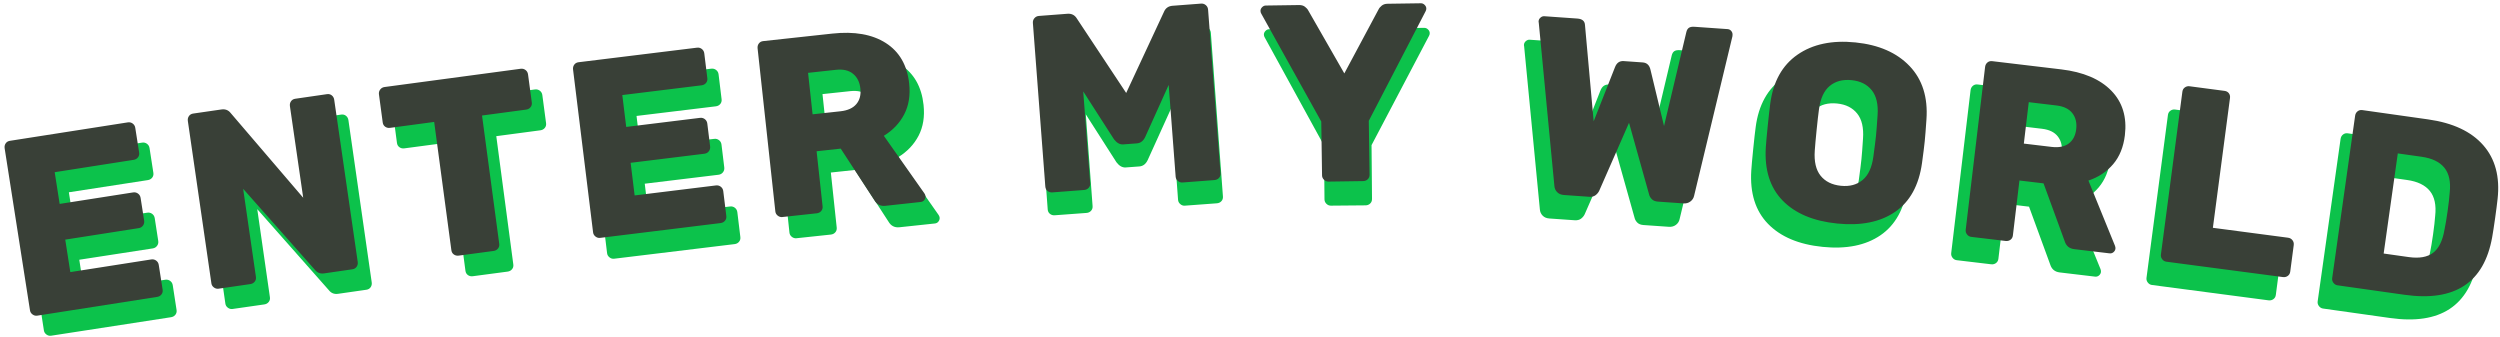 <?xml version="1.0" encoding="UTF-8"?>
<svg width="356px" height="48px" viewBox="0 0 356 48" version="1.1" xmlns="http://www.w3.org/2000/svg" xmlns:xlink="http://www.w3.org/1999/xlink">
    <!-- Generator: Sketch 43 (38999) - http://www.bohemiancoding.com/sketch -->
    <title>Group 4</title>
    <desc>Created with Sketch.</desc>
    <defs></defs>
    <g id="Page-1" stroke="none" stroke-width="1" fill="none" fill-rule="evenodd">
        <g id="Artboard" transform="translate(-218, -580)">
            <g id="Group-4" transform="translate(218, 580.36)">
                <path d="M6.613,47.275 C6.408,47.124 6.287,46.931 6.251,46.693 L2.689,23.603 C2.648,23.342 2.697,23.109 2.836,22.906 C2.975,22.702 3.174,22.58 3.435,22.54 L20.229,19.95 C20.49,19.909 20.723,19.964 20.928,20.115 C21.133,20.265 21.256,20.471 21.296,20.732 L21.84,24.254 C21.88,24.515 21.824,24.742 21.672,24.936 C21.519,25.129 21.313,25.246 21.052,25.286 L9.809,27.021 L10.506,31.539 L20.966,29.926 C21.227,29.886 21.46,29.941 21.666,30.091 C21.871,30.242 21.994,30.447 22.034,30.708 L22.533,33.946 C22.574,34.207 22.519,34.44 22.368,34.645 C22.218,34.851 22.012,34.973 21.751,35.014 L11.291,36.627 L12.004,41.253 L23.532,39.474 C23.793,39.434 24.026,39.489 24.231,39.64 C24.437,39.79 24.56,39.996 24.6,40.257 L25.143,43.779 C25.183,44.04 25.127,44.267 24.975,44.461 C24.823,44.654 24.616,44.771 24.355,44.811 L7.277,47.446 C7.04,47.482 6.819,47.425 6.613,47.275 Z M32.449,43.461 C32.246,43.309 32.127,43.114 32.093,42.876 L28.769,19.75 C28.732,19.489 28.783,19.257 28.924,19.055 C29.065,18.853 29.266,18.733 29.527,18.695 L33.554,18.117 C34.1,18.038 34.536,18.206 34.863,18.62 L45.182,30.703 L43.308,17.661 C43.27,17.399 43.322,17.168 43.463,16.966 C43.603,16.764 43.804,16.644 44.066,16.606 L48.591,15.956 C48.853,15.918 49.079,15.977 49.271,16.131 C49.463,16.285 49.578,16.493 49.615,16.754 L52.933,39.845 C52.971,40.106 52.919,40.338 52.779,40.54 C52.638,40.742 52.437,40.862 52.176,40.9 L48.149,41.478 C47.603,41.557 47.166,41.389 46.84,40.975 L36.633,29.422 L38.435,41.965 C38.473,42.226 38.415,42.453 38.26,42.645 C38.106,42.837 37.898,42.951 37.637,42.989 L33.111,43.639 C32.874,43.673 32.653,43.614 32.449,43.461 Z M66.633,38.812 C66.432,38.669 66.314,38.467 66.28,38.205 L63.854,19.933 L57.573,20.767 C57.312,20.802 57.081,20.748 56.88,20.605 C56.679,20.462 56.562,20.26 56.527,19.998 L55.997,16.001 C55.962,15.739 56.022,15.508 56.177,15.305 C56.331,15.103 56.54,14.985 56.801,14.95 L76.179,12.378 C76.441,12.343 76.673,12.403 76.875,12.558 C77.077,12.713 77.196,12.921 77.23,13.183 L77.761,17.179 C77.796,17.441 77.735,17.667 77.578,17.857 C77.422,18.048 77.213,18.16 76.951,18.195 L70.671,19.029 L73.096,37.3 C73.131,37.562 73.07,37.788 72.914,37.978 C72.757,38.168 72.548,38.281 72.287,38.316 L67.326,38.974 C67.064,39.009 66.833,38.955 66.633,38.812 Z M86.793,36.29 C86.593,36.133 86.478,35.936 86.449,35.697 L83.636,12.503 C83.604,12.241 83.66,12.011 83.805,11.812 C83.951,11.613 84.154,11.498 84.416,11.466 L101.285,9.419 C101.547,9.388 101.778,9.45 101.978,9.607 C102.179,9.764 102.295,9.974 102.326,10.236 L102.756,13.774 C102.787,14.036 102.724,14.261 102.566,14.45 C102.407,14.638 102.197,14.748 101.935,14.78 L90.642,16.15 L91.192,20.689 L101.699,19.414 C101.961,19.382 102.193,19.445 102.393,19.602 C102.593,19.759 102.709,19.969 102.741,20.231 L103.136,23.483 C103.168,23.745 103.105,23.976 102.948,24.176 C102.791,24.377 102.581,24.493 102.319,24.525 L91.812,25.799 L92.376,30.445 L103.955,29.041 C104.217,29.009 104.448,29.071 104.649,29.228 C104.849,29.385 104.965,29.595 104.997,29.857 L105.426,33.395 C105.458,33.657 105.395,33.882 105.236,34.071 C105.078,34.259 104.867,34.369 104.605,34.401 L87.451,36.482 C87.213,36.511 86.994,36.447 86.793,36.29 Z M112.753,33.363 C112.555,33.203 112.444,33.004 112.418,32.765 L109.943,9.533 C109.915,9.27 109.975,9.041 110.123,8.844 C110.271,8.647 110.476,8.535 110.738,8.507 L120.583,7.458 C123.733,7.122 126.273,7.575 128.204,8.818 C130.134,10.06 131.238,11.982 131.515,14.583 C131.693,16.254 131.457,17.715 130.806,18.967 C130.155,20.219 129.183,21.24 127.892,22.029 L133.655,30.249 C133.742,30.385 133.792,30.512 133.804,30.631 C133.825,30.822 133.772,31.003 133.645,31.173 C133.518,31.344 133.348,31.44 133.133,31.463 L128.085,32.001 C127.393,32.075 126.87,31.805 126.515,31.191 L121.749,23.842 L118.313,24.208 L119.148,32.048 C119.176,32.311 119.109,32.535 118.948,32.721 C118.787,32.907 118.575,33.014 118.313,33.042 L113.408,33.565 C113.17,33.59 112.951,33.523 112.753,33.363 Z M121.726,18.523 C122.752,18.414 123.506,18.074 123.988,17.503 C124.471,16.933 124.663,16.195 124.567,15.288 C124.47,14.381 124.124,13.682 123.529,13.19 C122.933,12.698 122.122,12.507 121.096,12.616 L117.123,13.04 L117.752,18.946 L121.726,18.523 Z" id="ENTER" fill="#0CC24B"></path>
                <path d="M149.511,30.093 C149.319,29.938 149.214,29.73 149.194,29.466 L147.474,6.166 C147.454,5.902 147.528,5.674 147.694,5.482 C147.86,5.289 148.075,5.183 148.338,5.163 L152.395,4.864 C152.994,4.82 153.444,5.051 153.746,5.558 L160.738,16.16 L166.132,4.644 C166.357,4.098 166.768,3.802 167.366,3.758 L171.423,3.459 C171.687,3.439 171.915,3.513 172.107,3.679 C172.3,3.845 172.406,4.06 172.426,4.323 L174.146,27.624 C174.166,27.887 174.092,28.109 173.925,28.29 C173.758,28.471 173.542,28.571 173.279,28.59 L168.719,28.927 C168.48,28.945 168.264,28.87 168.071,28.704 C167.879,28.538 167.773,28.335 167.756,28.096 L166.791,15.027 L163.438,22.422 C163.168,22.996 162.769,23.302 162.243,23.341 L160.304,23.484 C159.825,23.519 159.386,23.275 158.986,22.751 L154.62,15.926 L155.585,28.994 C155.604,29.258 155.53,29.48 155.363,29.661 C155.196,29.841 154.981,29.941 154.718,29.961 L150.194,30.295 C149.931,30.314 149.703,30.247 149.511,30.093 Z M188.883,28.661 C188.701,28.482 188.609,28.273 188.607,28.033 L188.54,20.365 L180.09,4.959 C180.017,4.839 179.98,4.708 179.978,4.564 C179.977,4.372 180.053,4.197 180.208,4.04 C180.362,3.882 180.536,3.803 180.728,3.801 L185.479,3.76 C185.815,3.757 186.092,3.838 186.31,4.004 C186.527,4.17 186.685,4.349 186.782,4.54 L191.865,13.532 L196.79,4.453 C196.884,4.26 197.039,4.079 197.253,3.909 C197.468,3.739 197.743,3.653 198.079,3.65 L202.831,3.608 C203.023,3.606 203.197,3.683 203.355,3.838 C203.512,3.992 203.592,4.166 203.593,4.358 C203.595,4.502 203.56,4.634 203.489,4.754 L195.308,20.306 L195.375,27.974 C195.377,28.238 195.289,28.455 195.111,28.624 C194.932,28.794 194.711,28.88 194.447,28.882 L189.515,28.925 C189.275,28.927 189.064,28.839 188.883,28.661 Z" id="MY" fill="#0CC24B"></path>
                <path d="M219.669,30.343 C219.433,30.098 219.303,29.806 219.278,29.468 L217.035,6.216 C217.014,6.166 217.007,6.094 217.014,5.998 C217.027,5.806 217.117,5.638 217.283,5.493 C217.45,5.349 217.629,5.283 217.82,5.296 L222.525,5.623 C223.219,5.672 223.583,5.974 223.617,6.529 L224.863,20.257 L227.888,12.564 C228.125,11.931 228.542,11.636 229.141,11.677 L231.834,11.865 C232.433,11.906 232.805,12.257 232.952,12.917 L234.885,20.918 L238.054,7.534 C238.122,7.25 238.244,7.048 238.421,6.928 C238.597,6.808 238.865,6.76 239.225,6.785 L243.929,7.113 C244.145,7.128 244.319,7.218 244.452,7.383 C244.584,7.549 244.644,7.728 244.631,7.919 L244.616,8.135 L239.174,30.852 C239.103,31.184 238.928,31.454 238.649,31.663 C238.369,31.872 238.038,31.964 237.655,31.937 L234.028,31.685 C233.645,31.658 233.352,31.541 233.15,31.335 C232.948,31.128 232.819,30.903 232.764,30.658 L229.901,20.463 L225.653,30.164 C225.541,30.397 225.37,30.601 225.142,30.778 C224.913,30.954 224.607,31.029 224.224,31.003 L220.632,30.753 C220.225,30.724 219.904,30.588 219.669,30.343 Z M251.762,31.511 C249.971,29.665 249.178,27.136 249.383,23.924 C249.427,23.253 249.519,22.225 249.659,20.84 C249.799,19.455 249.916,18.418 250.01,17.728 C250.425,14.586 251.716,12.262 253.883,10.757 C256.05,9.252 258.805,8.668 262.147,9.007 C265.466,9.343 268.036,10.466 269.857,12.375 C271.678,14.285 272.476,16.82 272.253,19.982 C272.16,21.371 272.079,22.412 272.009,23.105 C271.936,23.821 271.808,24.846 271.625,26.178 C271.181,29.365 269.903,31.684 267.79,33.135 C265.677,34.585 262.925,35.138 259.535,34.795 C256.144,34.451 253.553,33.357 251.762,31.511 Z M263.166,28.595 C263.982,27.918 264.493,26.806 264.698,25.259 C264.886,23.879 265.01,22.89 265.071,22.293 C265.131,21.696 265.206,20.727 265.293,19.385 C265.403,17.828 265.126,16.636 264.462,15.809 C263.798,14.982 262.845,14.505 261.603,14.379 C260.338,14.251 259.297,14.526 258.48,15.203 C257.664,15.88 257.153,16.992 256.948,18.539 C256.856,19.206 256.746,20.171 256.618,21.437 C256.488,22.726 256.399,23.718 256.353,24.413 C256.243,25.97 256.521,27.162 257.185,27.989 C257.849,28.817 258.813,29.294 260.079,29.422 C261.321,29.548 262.35,29.273 263.166,28.595 Z M278.045,36.349 C277.888,36.149 277.823,35.93 277.851,35.692 L280.608,12.491 C280.639,12.229 280.749,12.018 280.937,11.859 C281.125,11.7 281.35,11.636 281.612,11.668 L291.443,12.836 C294.589,13.21 296.965,14.217 298.57,15.858 C300.176,17.499 300.825,19.618 300.516,22.216 C300.318,23.884 299.762,25.256 298.848,26.332 C297.935,27.408 296.761,28.187 295.326,28.669 L299.116,37.965 C299.17,38.116 299.19,38.252 299.176,38.371 C299.153,38.561 299.061,38.726 298.9,38.864 C298.739,39.001 298.551,39.058 298.336,39.032 L293.296,38.433 C292.605,38.351 292.154,37.971 291.945,37.294 L288.934,29.069 L285.502,28.661 L284.572,36.49 C284.541,36.752 284.426,36.956 284.227,37.102 C284.029,37.247 283.799,37.305 283.536,37.273 L278.639,36.691 C278.4,36.663 278.203,36.549 278.045,36.349 Z M290.095,23.878 C291.12,24 291.931,23.836 292.528,23.387 C293.125,22.939 293.477,22.262 293.585,21.356 C293.692,20.45 293.511,19.692 293.04,19.08 C292.569,18.468 291.821,18.101 290.796,17.979 L286.828,17.508 L286.127,23.406 L290.095,23.878 Z M305.846,39.872 C305.691,39.67 305.629,39.45 305.661,39.212 L308.714,16.012 C308.749,15.75 308.866,15.548 309.067,15.405 C309.267,15.262 309.486,15.206 309.724,15.237 L314.721,15.895 C314.983,15.929 315.186,16.041 315.331,16.229 C315.475,16.418 315.53,16.643 315.496,16.904 L313.062,35.393 L323.77,36.802 C324.032,36.837 324.24,36.955 324.395,37.157 C324.55,37.359 324.61,37.591 324.576,37.852 L324.078,41.636 C324.044,41.898 323.926,42.1 323.726,42.243 C323.525,42.386 323.294,42.44 323.033,42.406 L306.436,40.222 C306.198,40.19 306.001,40.074 305.846,39.872 Z M330.214,43.222 C330.061,43.018 330.001,42.798 330.035,42.56 L333.299,19.425 C333.335,19.164 333.45,18.956 333.641,18.801 C333.833,18.646 334.059,18.587 334.32,18.624 L343.696,19.947 C347.213,20.443 349.828,21.666 351.54,23.617 C353.252,25.567 353.935,28.117 353.587,31.268 C353.514,31.96 353.396,32.877 353.236,34.017 C353.075,35.158 352.935,36.06 352.818,36.722 C351.661,43.2 347.507,45.934 340.354,44.925 L330.8,43.577 C330.562,43.544 330.367,43.425 330.214,43.222 Z M340.93,39.553 C342.427,39.764 343.582,39.563 344.396,38.951 C345.209,38.339 345.75,37.252 346.019,35.69 C346.164,35.007 346.313,34.119 346.468,33.026 C346.622,31.933 346.722,31.05 346.769,30.378 C346.936,28.851 346.684,27.67 346.014,26.836 C345.344,26.002 344.26,25.48 342.763,25.269 L339.377,24.791 L337.365,39.05 L340.93,39.553 Z" id="WORLD" fill="#0CC24B"></path>
                <path d="M4.636,44.42 C4.43,44.27 4.309,44.077 4.272,43.84 L0.661,20.756 C0.62,20.496 0.669,20.263 0.807,20.059 C0.945,19.856 1.145,19.733 1.406,19.693 L18.194,17.067 C18.454,17.026 18.688,17.08 18.893,17.23 C19.099,17.38 19.222,17.586 19.263,17.847 L19.814,21.368 C19.855,21.629 19.799,21.856 19.647,22.05 C19.495,22.244 19.289,22.361 19.028,22.402 L7.789,24.16 L8.495,28.677 L18.952,27.041 C19.213,27 19.446,27.055 19.652,27.205 C19.858,27.355 19.981,27.56 20.022,27.821 L20.528,31.058 C20.569,31.319 20.514,31.552 20.364,31.758 C20.214,31.963 20.009,32.087 19.748,32.127 L9.291,33.763 L10.014,38.387 L21.538,36.584 C21.799,36.543 22.032,36.598 22.238,36.748 C22.443,36.898 22.567,37.103 22.607,37.364 L23.158,40.885 C23.199,41.146 23.143,41.374 22.992,41.567 C22.84,41.761 22.633,41.879 22.372,41.919 L5.3,44.59 C5.063,44.627 4.842,44.57 4.636,44.42 Z M30.459,40.573 C30.256,40.421 30.136,40.226 30.102,39.988 L26.749,16.866 C26.711,16.605 26.763,16.373 26.903,16.171 C27.044,15.969 27.244,15.849 27.506,15.811 L31.532,15.227 C32.078,15.148 32.514,15.315 32.841,15.728 L43.176,27.798 L41.285,14.759 C41.247,14.497 41.299,14.265 41.439,14.063 C41.58,13.861 41.78,13.741 42.042,13.703 L46.566,13.047 C46.828,13.009 47.054,13.067 47.246,13.221 C47.438,13.375 47.553,13.583 47.591,13.844 L50.939,36.931 C50.977,37.192 50.925,37.424 50.785,37.626 C50.645,37.828 50.444,37.948 50.182,37.986 L46.156,38.57 C45.61,38.649 45.174,38.482 44.847,38.069 L34.625,26.528 L36.444,39.069 C36.481,39.33 36.423,39.557 36.269,39.749 C36.115,39.941 35.908,40.056 35.646,40.094 L31.122,40.75 C30.884,40.784 30.663,40.725 30.459,40.573 Z M64.63,35.879 C64.429,35.737 64.312,35.534 64.276,35.273 L61.826,17.004 L55.546,17.847 C55.284,17.882 55.053,17.828 54.852,17.686 C54.652,17.543 54.534,17.341 54.499,17.079 L53.963,13.083 C53.927,12.821 53.987,12.589 54.142,12.387 C54.296,12.185 54.504,12.066 54.766,12.031 L74.14,9.432 C74.402,9.397 74.634,9.456 74.836,9.611 C75.039,9.765 75.157,9.973 75.192,10.235 L75.728,14.231 C75.764,14.493 75.703,14.719 75.547,14.909 C75.391,15.1 75.182,15.213 74.92,15.248 L68.641,16.09 L71.091,34.359 C71.127,34.62 71.066,34.846 70.91,35.037 C70.754,35.227 70.545,35.34 70.283,35.375 L65.324,36.04 C65.062,36.075 64.831,36.022 64.63,35.879 Z M84.8,33.324 C84.6,33.167 84.485,32.97 84.455,32.731 L81.603,9.542 C81.57,9.28 81.627,9.05 81.771,8.85 C81.916,8.651 82.12,8.535 82.382,8.503 L99.246,6.429 C99.509,6.396 99.74,6.459 99.94,6.615 C100.141,6.772 100.258,6.981 100.29,7.243 L100.725,10.781 C100.757,11.043 100.694,11.268 100.536,11.457 C100.378,11.645 100.168,11.756 99.906,11.788 L88.615,13.177 L89.173,17.715 L99.678,16.423 C99.94,16.39 100.171,16.453 100.372,16.609 C100.573,16.766 100.689,16.975 100.721,17.237 L101.121,20.489 C101.153,20.751 101.091,20.982 100.935,21.183 C100.778,21.384 100.569,21.5 100.307,21.532 L89.802,22.824 L90.373,27.469 L101.95,26.045 C102.212,26.013 102.443,26.075 102.644,26.232 C102.844,26.389 102.961,26.598 102.993,26.86 L103.428,30.397 C103.46,30.659 103.398,30.885 103.239,31.073 C103.081,31.262 102.871,31.373 102.609,31.405 L85.458,33.515 C85.22,33.544 85.001,33.48 84.8,33.324 Z M110.745,30.346 C110.547,30.187 110.435,29.988 110.409,29.749 L107.881,6.522 C107.853,6.26 107.912,6.03 108.06,5.833 C108.207,5.636 108.412,5.523 108.675,5.494 L118.517,4.423 C121.666,4.081 124.207,4.528 126.141,5.766 C128.074,7.004 129.182,8.924 129.465,11.525 C129.647,13.195 129.414,14.656 128.765,15.91 C128.117,17.163 127.148,18.186 125.858,18.978 L131.64,27.185 C131.727,27.321 131.777,27.448 131.79,27.567 C131.811,27.758 131.758,27.939 131.632,28.109 C131.506,28.28 131.335,28.377 131.12,28.4 L126.074,28.95 C125.382,29.025 124.858,28.756 124.502,28.143 L119.72,20.805 L116.284,21.179 L117.137,29.017 C117.166,29.279 117.099,29.504 116.939,29.69 C116.778,29.877 116.566,29.984 116.304,30.013 L111.401,30.546 C111.162,30.572 110.944,30.506 110.745,30.346 Z M119.684,15.486 C120.71,15.374 121.464,15.033 121.945,14.461 C122.426,13.89 122.617,13.151 122.518,12.244 C122.42,11.338 122.072,10.639 121.475,10.149 C120.879,9.658 120.068,9.469 119.042,9.581 L115.069,10.013 L115.712,15.918 L119.684,15.486 Z M149.173,26.836 C148.981,26.682 148.875,26.473 148.855,26.21 L147.083,2.913 C147.063,2.65 147.136,2.422 147.302,2.229 C147.468,2.036 147.682,1.929 147.946,1.909 L152.002,1.601 C152.6,1.555 153.051,1.786 153.354,2.292 L160.369,12.879 L165.738,1.35 C165.962,0.804 166.372,0.508 166.971,0.462 L171.027,0.154 C171.29,0.134 171.518,0.207 171.711,0.373 C171.905,0.538 172.011,0.753 172.031,1.016 L173.803,24.313 C173.823,24.576 173.749,24.798 173.583,24.98 C173.416,25.161 173.201,25.261 172.938,25.281 L168.379,25.628 C168.14,25.646 167.923,25.572 167.73,25.407 C167.537,25.241 167.431,25.038 167.413,24.799 L166.42,11.733 L163.083,19.135 C162.814,19.709 162.416,20.016 161.89,20.056 L159.951,20.203 C159.473,20.24 159.033,19.996 158.632,19.473 L154.251,12.658 L155.244,25.724 C155.264,25.987 155.191,26.21 155.024,26.391 C154.857,26.572 154.643,26.673 154.379,26.693 L149.856,27.037 C149.593,27.057 149.365,26.99 149.173,26.836 Z M188.539,25.24 C188.356,25.062 188.263,24.854 188.26,24.614 L188.148,16.947 L179.607,1.59 C179.533,1.471 179.495,1.339 179.493,1.195 C179.49,1.003 179.566,0.828 179.719,0.67 C179.873,0.512 180.046,0.431 180.238,0.428 L184.989,0.359 C185.325,0.354 185.603,0.434 185.821,0.599 C186.039,0.764 186.198,0.941 186.297,1.132 L191.432,10.094 L196.304,0.986 C196.397,0.792 196.55,0.61 196.764,0.439 C196.977,0.268 197.252,0.18 197.588,0.175 L202.34,0.106 C202.532,0.103 202.707,0.178 202.865,0.332 C203.023,0.486 203.104,0.659 203.107,0.85 C203.109,0.994 203.075,1.127 203.004,1.248 L194.915,16.848 L195.027,24.515 C195.031,24.779 194.944,24.996 194.767,25.167 C194.589,25.337 194.368,25.425 194.104,25.428 L189.173,25.5 C188.933,25.504 188.722,25.417 188.539,25.24 Z M221.735,26.998 C221.499,26.753 221.369,26.461 221.345,26.122 L219.119,2.869 C219.098,2.819 219.091,2.747 219.098,2.651 C219.111,2.459 219.201,2.291 219.368,2.147 C219.534,2.002 219.713,1.936 219.905,1.95 L224.609,2.281 C225.304,2.329 225.667,2.632 225.7,3.187 L226.937,16.916 L229.967,9.226 C230.204,8.593 230.622,8.297 231.221,8.339 L233.914,8.529 C234.513,8.571 234.885,8.922 235.031,9.582 L236.958,17.584 L240.137,4.202 C240.205,3.918 240.327,3.717 240.504,3.597 C240.681,3.477 240.949,3.429 241.308,3.455 L246.013,3.785 C246.228,3.801 246.402,3.891 246.535,4.057 C246.667,4.222 246.727,4.401 246.714,4.593 L246.698,4.808 L241.24,27.521 C241.169,27.853 240.993,28.123 240.714,28.332 C240.434,28.541 240.103,28.632 239.72,28.605 L236.093,28.35 C235.71,28.323 235.418,28.207 235.216,28 C235.014,27.793 234.885,27.568 234.83,27.323 L231.974,17.126 L227.72,26.823 C227.607,27.056 227.436,27.26 227.207,27.437 C226.978,27.613 226.672,27.688 226.289,27.661 L222.698,27.408 C222.291,27.38 221.97,27.243 221.735,26.998 Z M253.829,28.182 C252.039,26.335 251.247,23.806 251.453,20.594 C251.497,19.923 251.59,18.895 251.731,17.51 C251.872,16.126 251.989,15.088 252.083,14.398 C252.5,11.256 253.791,8.933 255.959,7.429 C258.126,5.924 260.881,5.342 264.224,5.682 C267.543,6.02 270.112,7.144 271.932,9.054 C273.752,10.964 274.55,13.499 274.325,16.661 C274.232,18.051 274.15,19.092 274.079,19.784 C274.006,20.5 273.878,21.525 273.694,22.857 C273.249,26.044 271.97,28.363 269.857,29.812 C267.743,31.262 264.991,31.814 261.601,31.469 C258.21,31.124 255.62,30.028 253.829,28.182 Z M265.235,25.271 C266.051,24.594 266.562,23.482 266.768,21.935 C266.957,20.555 267.081,19.567 267.142,18.97 C267.203,18.373 267.277,17.403 267.366,16.061 C267.476,14.505 267.199,13.312 266.535,12.485 C265.872,11.658 264.919,11.181 263.677,11.054 C262.412,10.926 261.371,11.2 260.554,11.877 C259.738,12.553 259.226,13.665 259.021,15.212 C258.929,15.879 258.818,16.844 258.69,18.11 C258.559,19.399 258.47,20.391 258.423,21.086 C258.313,22.643 258.59,23.835 259.253,24.663 C259.917,25.49 260.882,25.968 262.147,26.097 C263.389,26.223 264.418,25.948 265.235,25.271 Z M280.108,33.028 C279.951,32.828 279.886,32.609 279.915,32.371 L282.678,9.171 C282.71,8.909 282.819,8.698 283.007,8.539 C283.196,8.38 283.421,8.316 283.683,8.348 L293.513,9.519 C296.659,9.893 299.035,10.902 300.64,12.543 C302.245,14.184 302.893,16.304 302.583,18.901 C302.384,20.57 301.828,21.942 300.915,23.017 C300.001,24.092 298.827,24.871 297.392,25.353 L301.178,34.65 C301.233,34.801 301.253,34.937 301.239,35.056 C301.216,35.247 301.124,35.411 300.963,35.549 C300.801,35.687 300.613,35.743 300.399,35.717 L295.358,35.117 C294.667,35.034 294.217,34.654 294.008,33.977 L291,25.751 L287.568,25.343 L286.635,33.171 C286.604,33.433 286.489,33.637 286.291,33.783 C286.092,33.928 285.862,33.985 285.599,33.954 L280.702,33.371 C280.464,33.342 280.266,33.228 280.108,33.028 Z M292.162,20.56 C293.187,20.682 293.998,20.519 294.595,20.071 C295.192,19.622 295.545,18.945 295.652,18.04 C295.76,17.134 295.579,16.375 295.108,15.763 C294.637,15.151 293.889,14.784 292.864,14.662 L288.896,14.189 L288.194,20.088 L292.162,20.56 Z M307.897,36.556 C307.742,36.354 307.681,36.134 307.712,35.896 L310.771,12.697 C310.805,12.435 310.923,12.233 311.123,12.09 C311.323,11.947 311.543,11.891 311.781,11.922 L316.777,12.581 C317.039,12.616 317.242,12.727 317.387,12.916 C317.531,13.104 317.586,13.329 317.552,13.591 L315.114,32.079 L325.822,33.491 C326.083,33.525 326.292,33.644 326.447,33.846 C326.602,34.048 326.662,34.279 326.627,34.541 L326.129,38.324 C326.094,38.586 325.977,38.789 325.776,38.932 C325.576,39.075 325.345,39.129 325.083,39.094 L308.487,36.906 C308.249,36.875 308.052,36.758 307.897,36.556 Z M332.281,39.914 C332.128,39.71 332.068,39.49 332.102,39.252 L335.37,16.118 C335.407,15.856 335.522,15.648 335.713,15.494 C335.905,15.339 336.131,15.28 336.393,15.317 L345.767,16.642 C349.284,17.138 351.899,18.362 353.611,20.313 C355.323,22.264 356.005,24.814 355.657,27.964 C355.583,28.657 355.466,29.573 355.304,30.714 C355.143,31.855 355.004,32.756 354.886,33.418 C353.728,39.896 349.573,42.63 342.42,41.619 L332.867,40.269 C332.629,40.236 332.434,40.117 332.281,39.914 Z M342.997,36.247 C344.494,36.458 345.65,36.258 346.464,35.646 C347.277,35.034 347.819,33.947 348.088,32.385 C348.233,31.703 348.382,30.815 348.537,29.722 C348.691,28.628 348.792,27.746 348.838,27.074 C349.005,25.546 348.754,24.365 348.084,23.531 C347.414,22.697 346.331,22.175 344.834,21.963 L341.447,21.485 L339.433,35.743 L342.997,36.247 Z" id="ENTER-MY-WORLD" fill="#394037"></path>
            </g>
        </g>
    </g>
</svg>